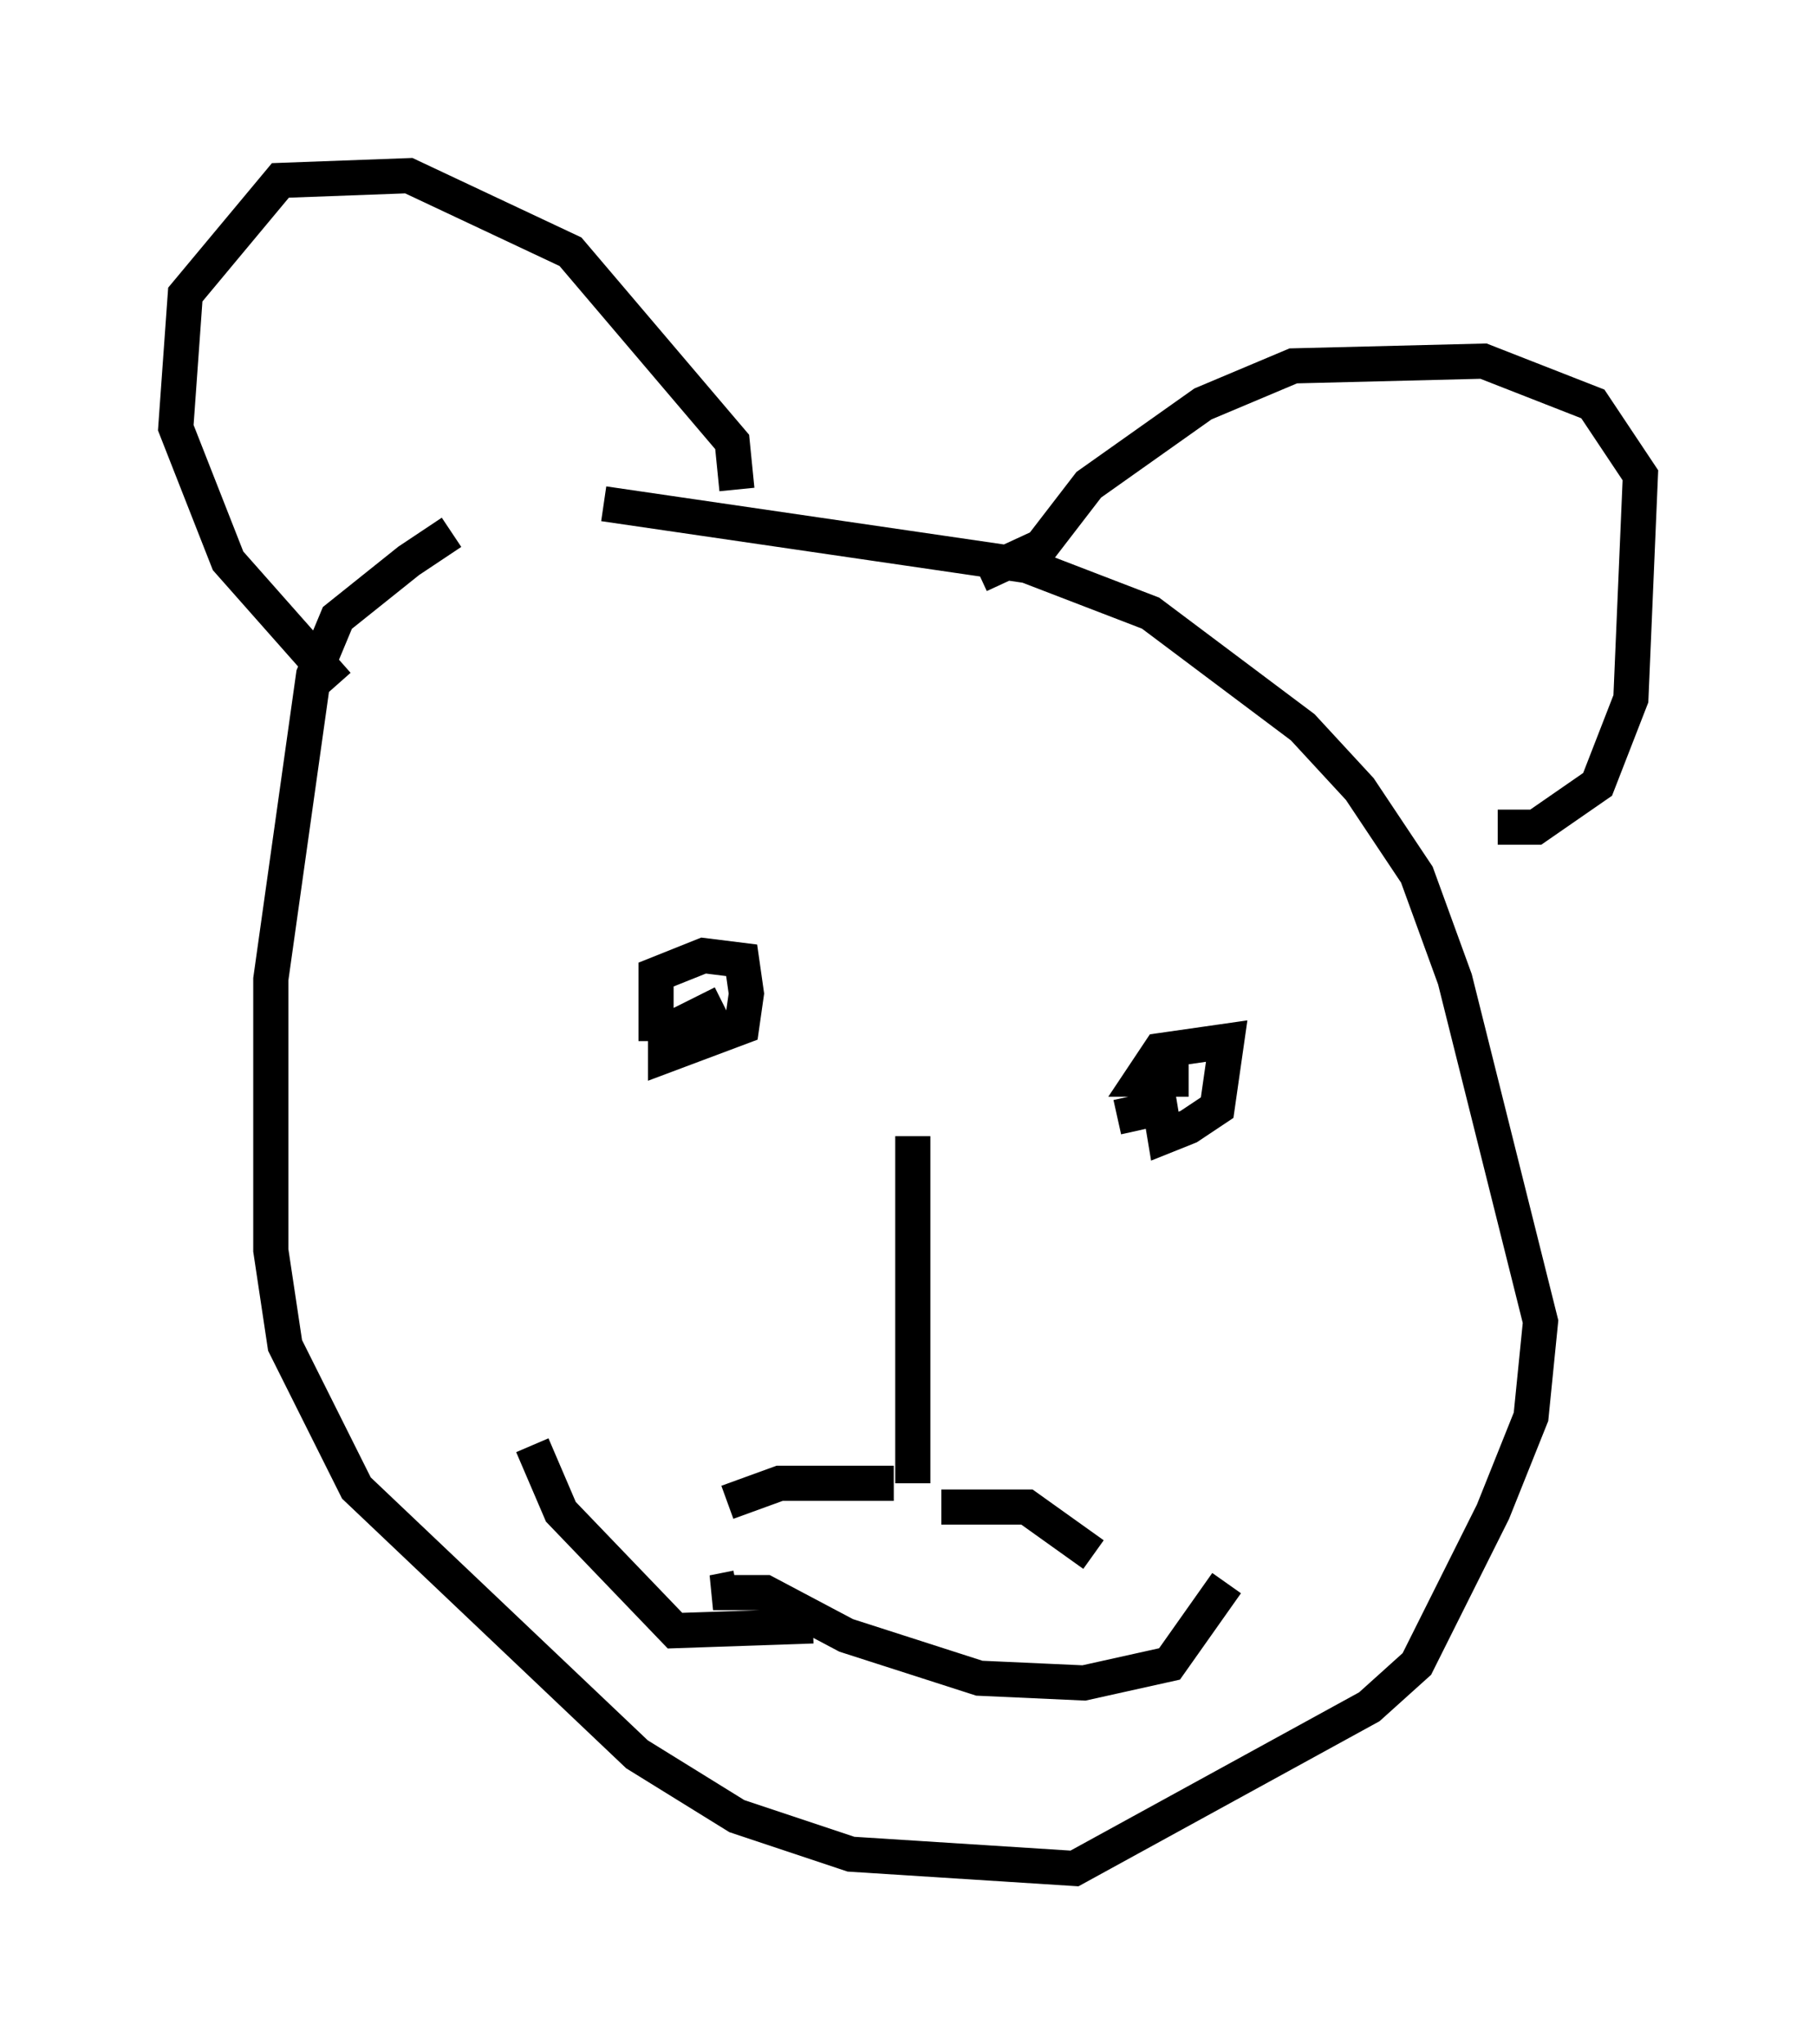 <?xml version="1.0" encoding="utf-8" ?>
<svg baseProfile="full" height="58.173" version="1.1" width="51.677" xmlns="http://www.w3.org/2000/svg" xmlns:ev="http://www.w3.org/2001/xml-events" xmlns:xlink="http://www.w3.org/1999/xlink"><defs /><rect fill="white" height="58.173" width="51.677" x="0" y="0" /><path d="M15.149, 14.607 m-2.3, 0.541 l-1.218, 0.812 -2.03, 1.624 l-0.677, 1.624 -1.218, 8.66 l0.0, 7.713 0.406, 2.706 l2.03, 4.059 7.984, 7.578 l2.842, 1.759 3.248, 1.083 l6.36, 0.406 8.39, -4.601 l1.353, -1.218 2.165, -4.33 l1.083, -2.706 0.271, -2.706 l-2.436, -9.743 -1.083, -2.977 l-1.624, -2.436 -1.624, -1.759 l-4.33, -3.248 -3.518, -1.353 l-12.043, -1.759 m-7.578, 5.142 l-3.112, -3.518 -1.488, -3.789 l0.271, -3.789 2.706, -3.248 l3.654, -0.135 4.601, 2.165 l4.601, 5.413 0.135, 1.353 m6.901, 2.436 l1.759, -0.812 1.353, -1.759 l3.248, -2.3 2.571, -1.083 l5.413, -0.135 3.112, 1.218 l1.353, 2.03 -0.271, 6.36 l-0.947, 2.436 -1.759, 1.218 l-1.083, 0.0 m-23.951, 6.089 l0.0, -1.894 1.353, -0.541 l1.083, 0.135 0.135, 0.947 l-0.135, 0.947 -2.165, 0.812 l0.0, -0.677 1.624, -0.812 m13.261, 2.165 l-1.353, 0.0 0.541, -0.812 l1.894, -0.271 -0.271, 1.894 l-0.812, 0.541 -0.677, 0.271 l-0.135, -0.812 -1.218, 0.271 m-5.819, 0.541 l0.0, 9.878 m-0.541, 0.0 l-3.248, 0.0 -1.488, 0.541 m6.089, 0.135 l2.436, 0.0 1.894, 1.353 m-10.149, 0.947 l-0.677, 0.135 1.488, 0.0 l2.3, 1.218 3.789, 1.218 l2.977, 0.135 2.436, -0.541 l1.624, -2.3 m-11.773, 1.218 l-3.924, 0.135 -3.248, -3.383 l-0.812, -1.894 " fill="none" stroke="black" stroke-width="1" /></svg>